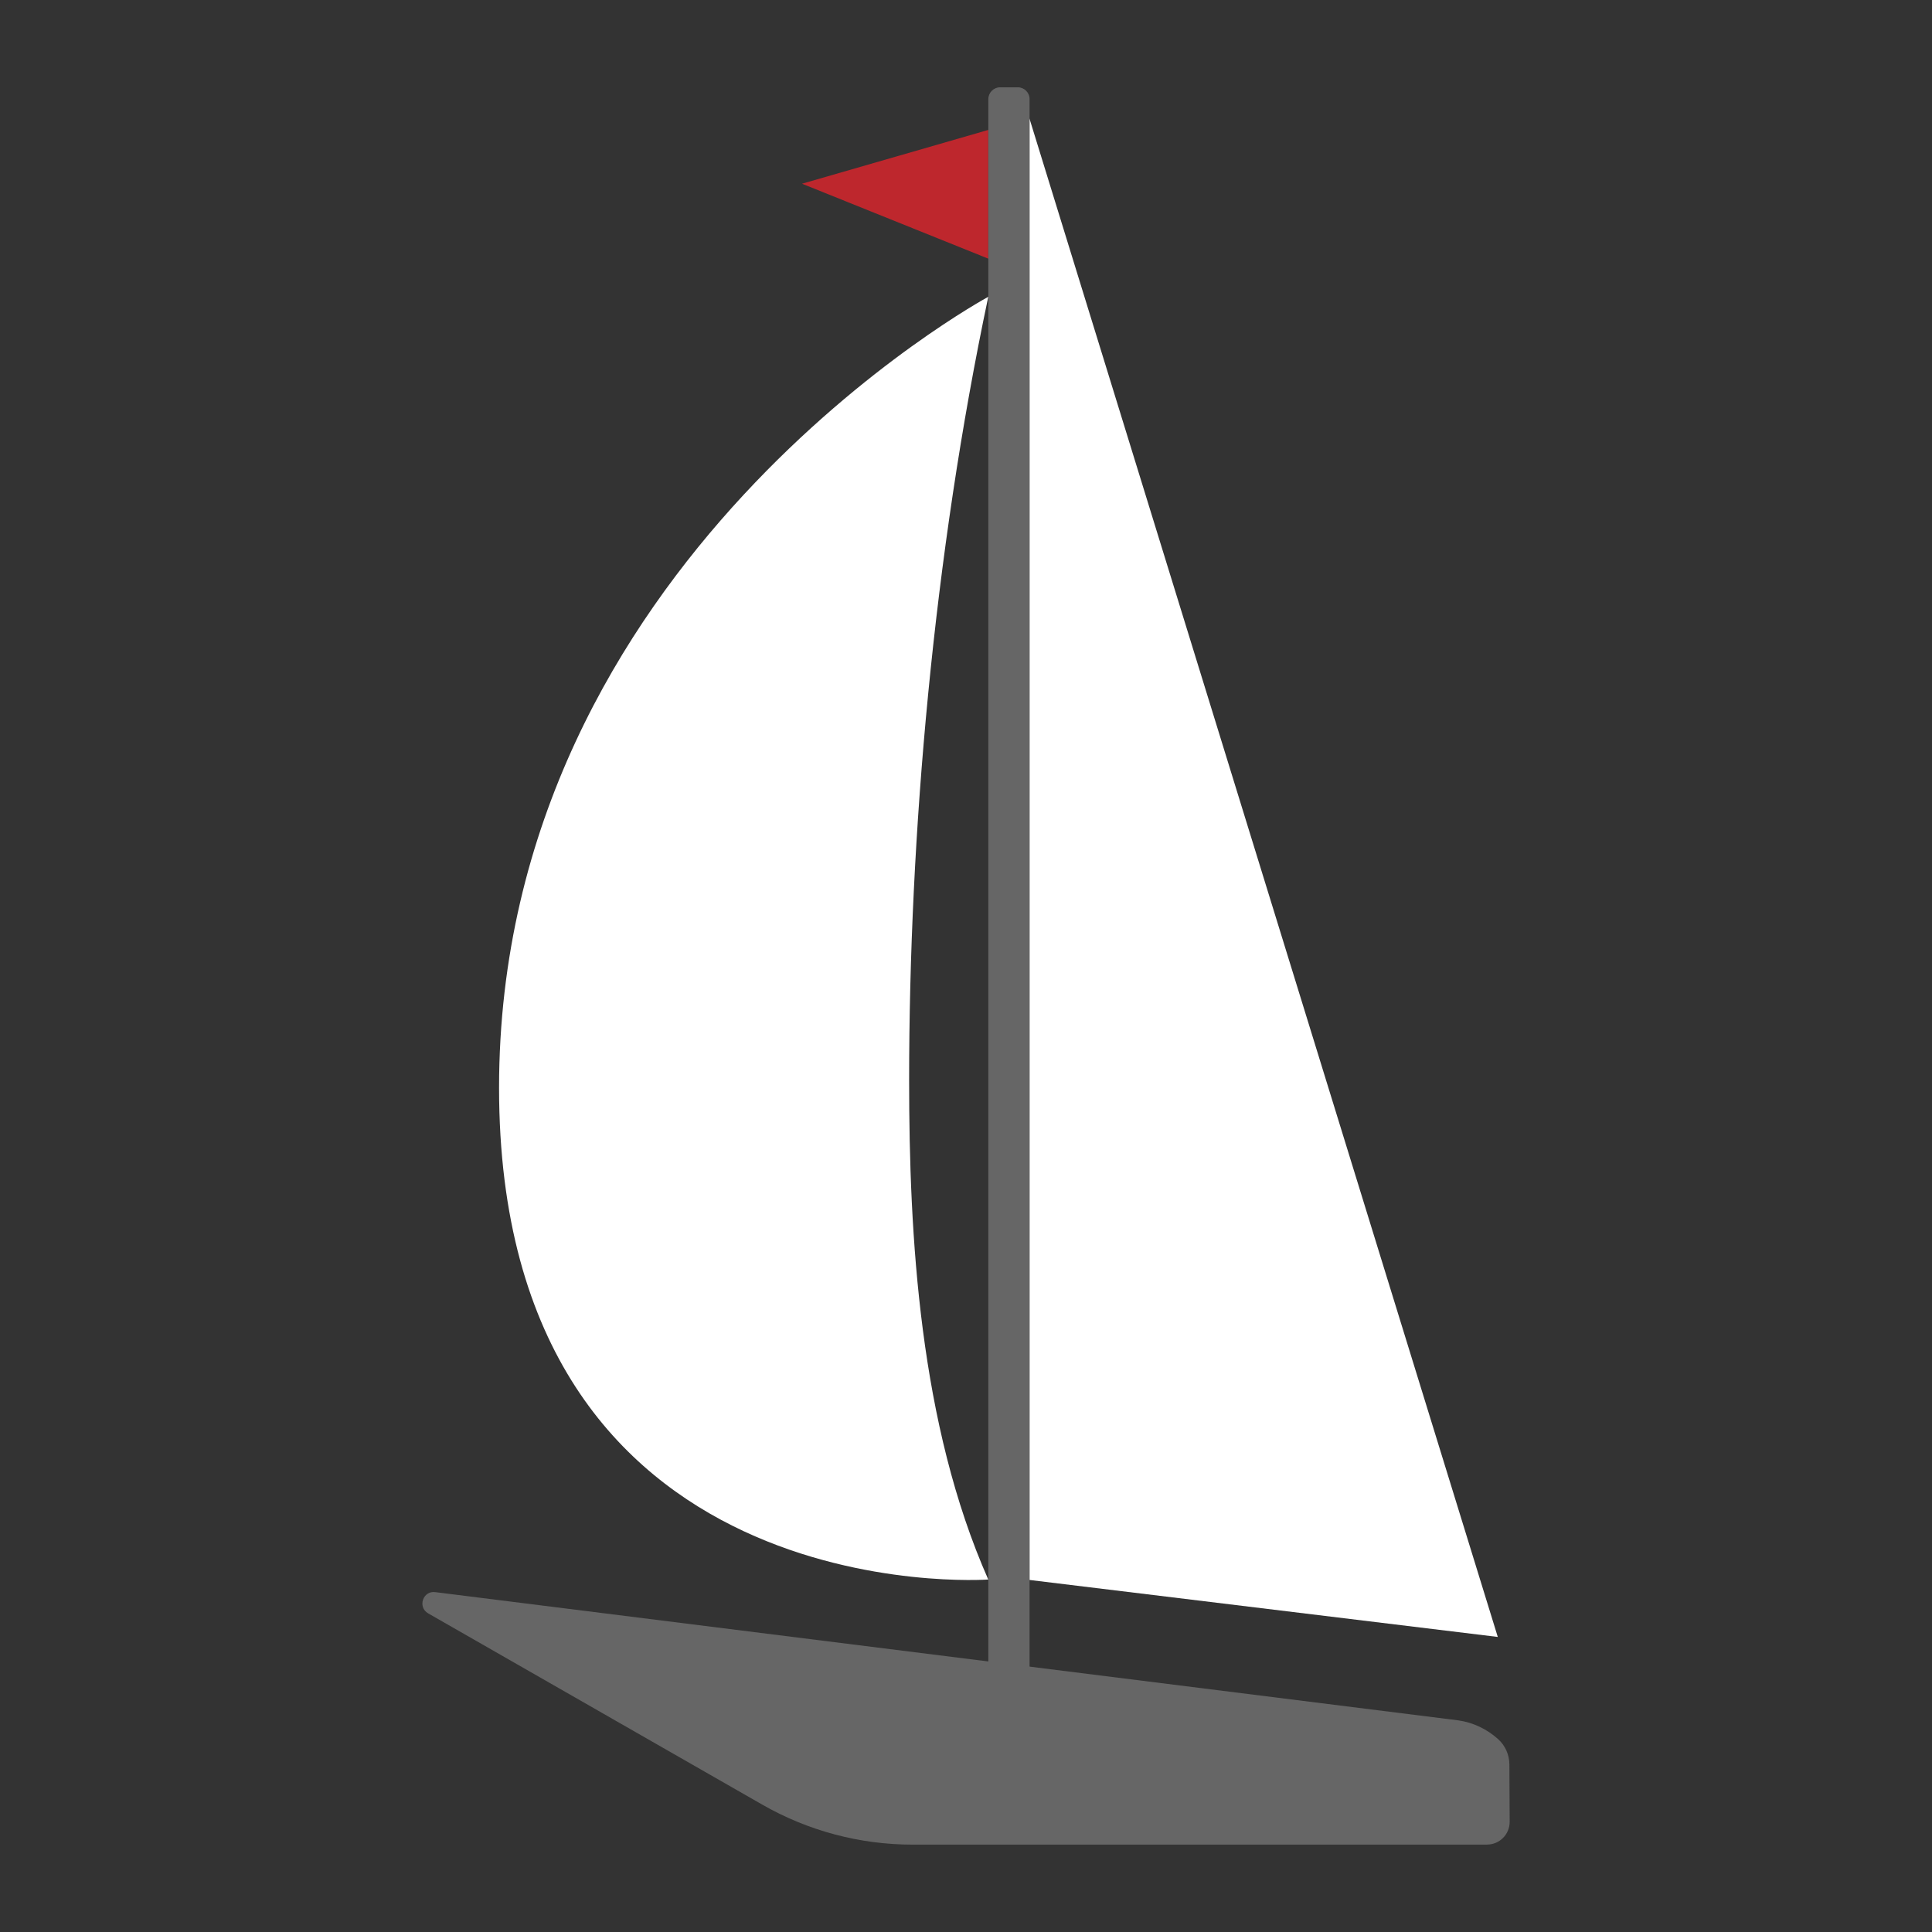 <?xml version="1.0" encoding="utf-8"?>
<!-- Generated by IcoMoon.io -->
<!DOCTYPE svg PUBLIC "-//W3C//DTD SVG 1.1//EN" "http://www.w3.org/Graphics/SVG/1.1/DTD/svg11.dtd">
<svg version="1.1" xmlns="http://www.w3.org/2000/svg" xmlns:xlink="http://www.w3.org/1999/xlink" width="32" height="32" viewBox="0 0 32 32">
<rect x="0" y="0" width="32" height="32" fill="#333333" stroke="none"/>
<path fill="#666" d="M24.629 30.553h-9.513c-0.873 0-1.732-0.228-2.491-0.663l-5.534-3.168c-0.179-0.103-0.085-0.381 0.12-0.351l16.939 2.123c0.249 0.035 0.479 0.145 0.663 0.311 0.119 0.107 0.187 0.261 0.187 0.421l0.005 0.947c0.001 0.209-0.167 0.379-0.376 0.379z"></path>
<path fill="#fff" d="M17.051 1.963v24.206l7.757 0.944zM16.369 4.916c-0.905 4.278-1.311 8.917-1.311 12.977 0 2.583 0.171 5.694 1.311 8.269 0 0-8.103 0.58-8.103-8.145s8.103-13.101 8.103-13.101z"></path>
<path fill="#be272d" d="M16.369 4.284v-2.132l-3.085 0.891z"></path>
<path fill="#666" d="M16.999 29.748h-0.576c-0.029 0-0.053-0.024-0.053-0.053v-28.054c0-0.107 0.088-0.195 0.195-0.195h0.293c0.107 0 0.195 0.087 0.195 0.195v28.054l-0.053 0.053z"></path>
</svg>
